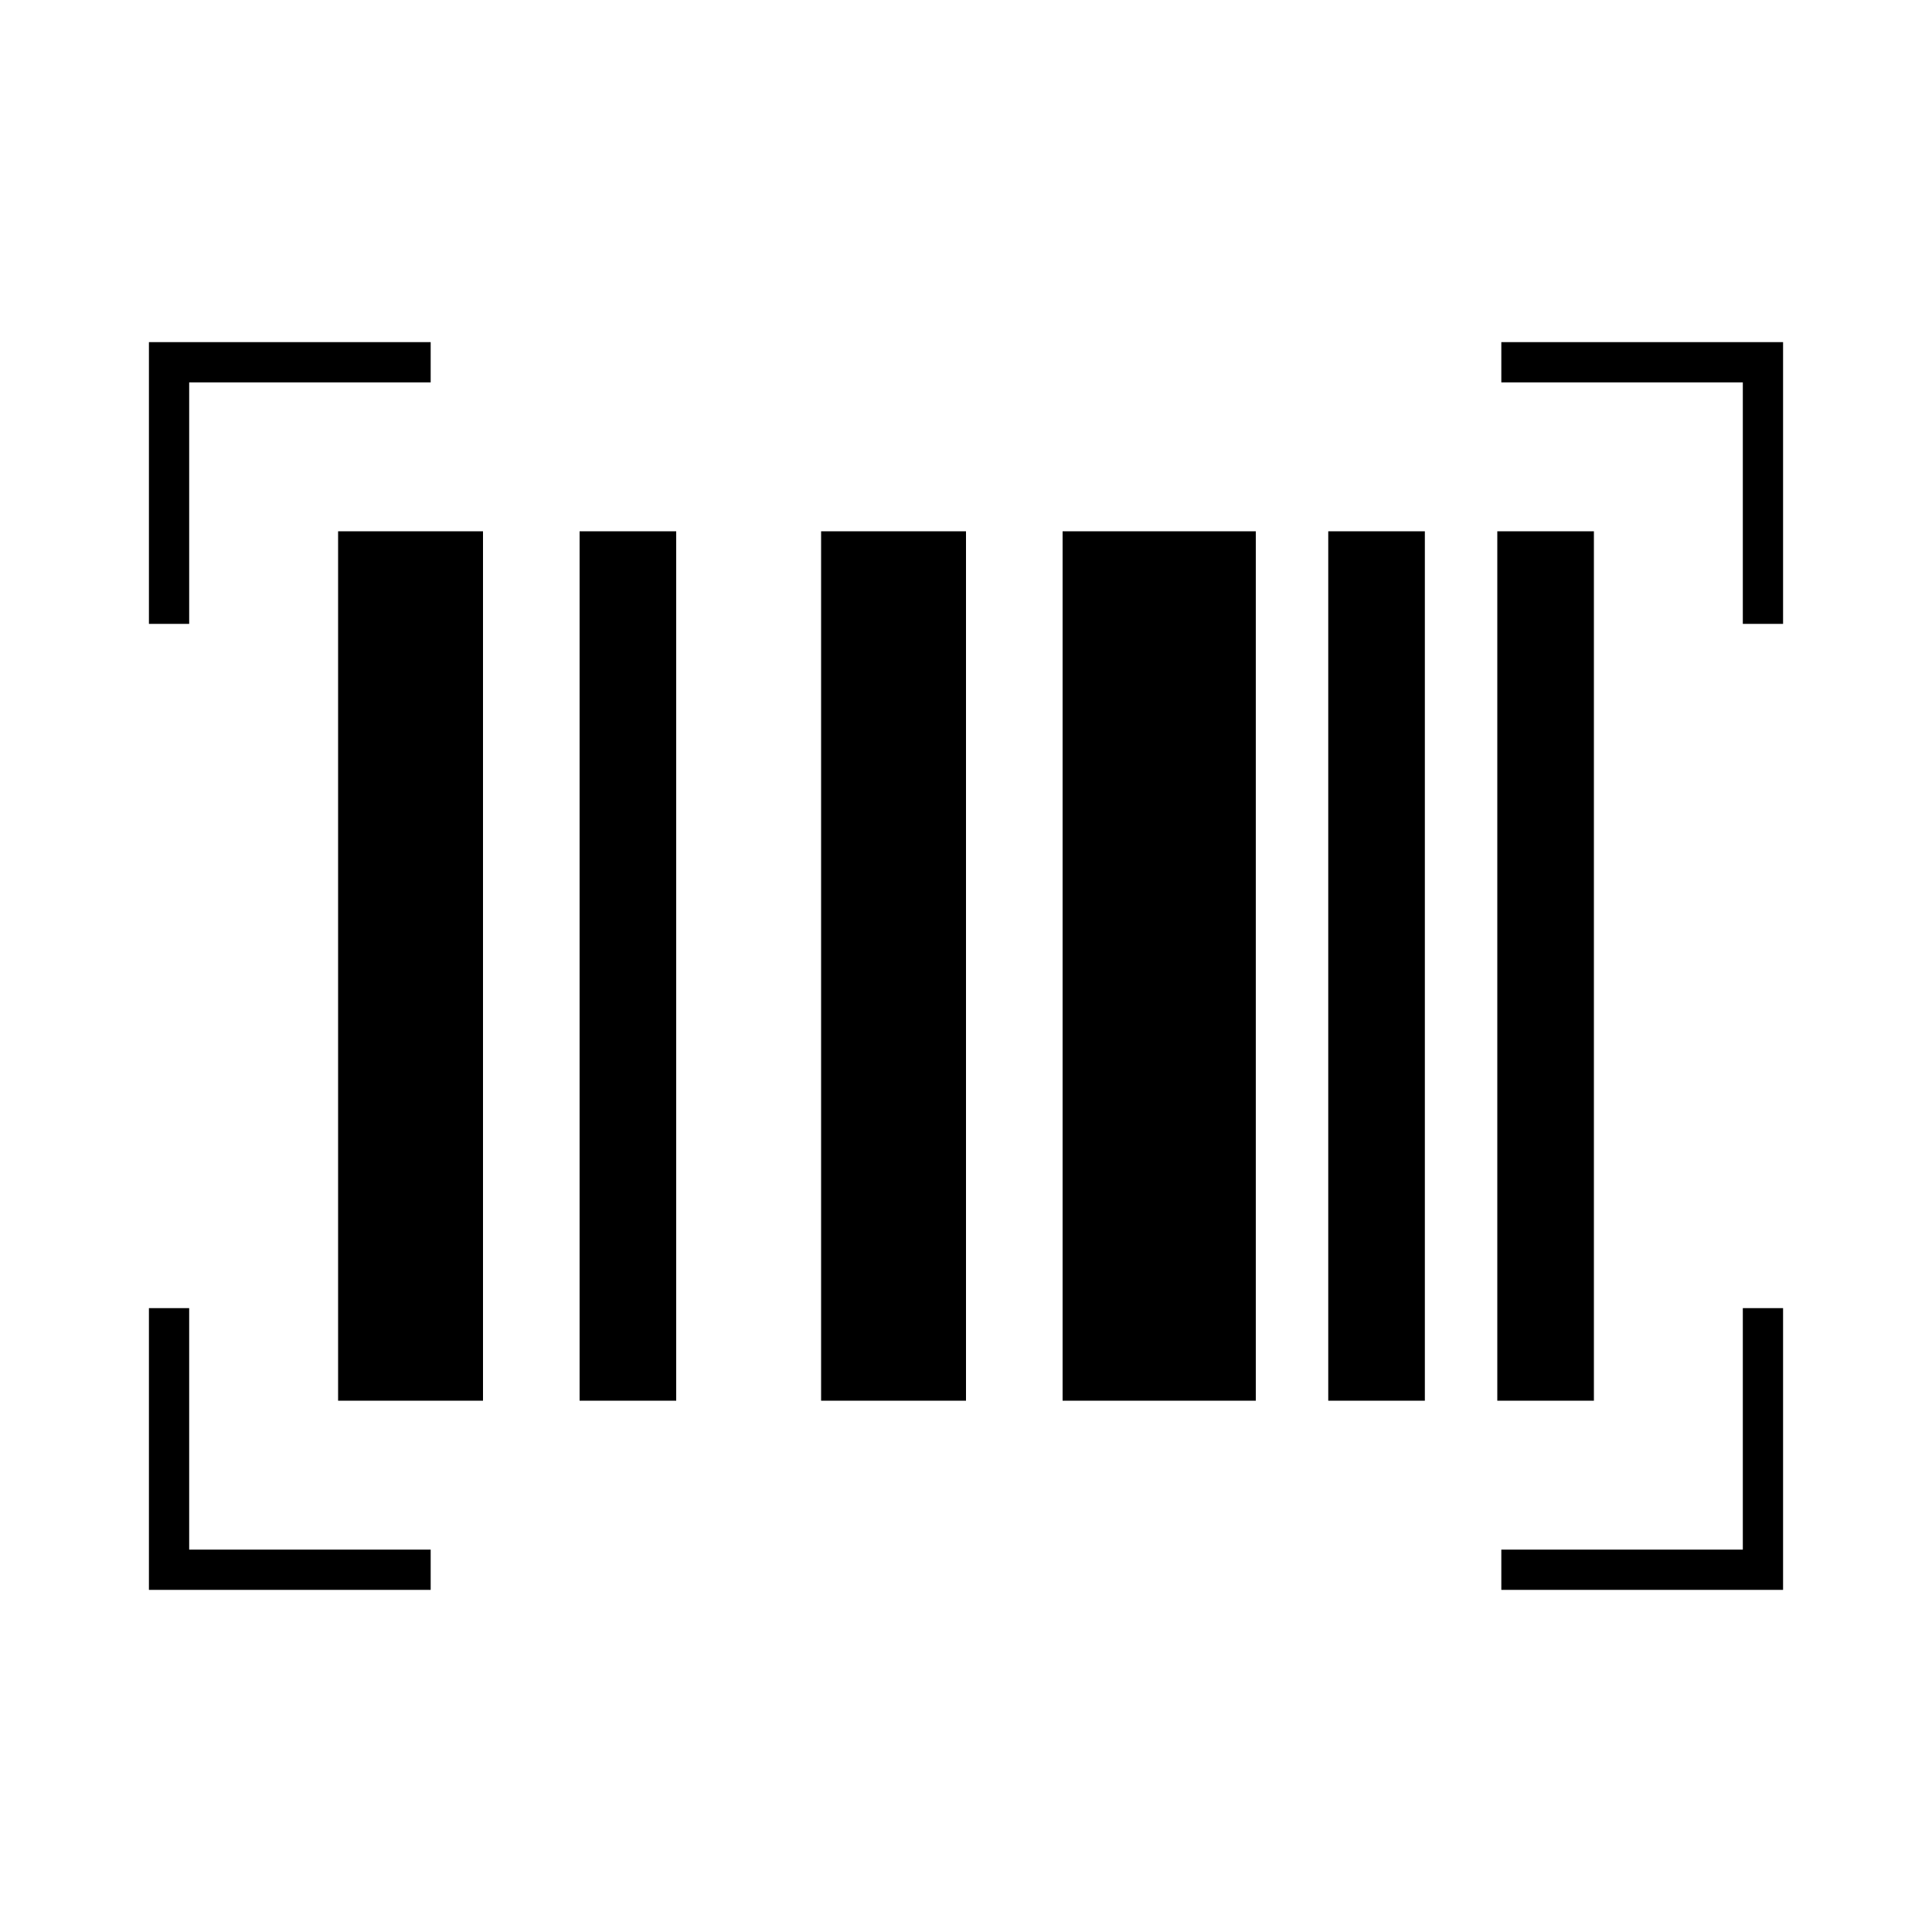 <svg xmlns="http://www.w3.org/2000/svg" height="20" viewBox="0 -960 960 960" width="20"><path d="M74-170v-140h20v120h120v20H74Zm672 0v-20h120v-120h20v140H746Zm-578-94v-432h72v432h-72Zm120 0v-432h48v432h-48Zm120 0v-432h72v432h-72Zm120 0v-432h96v432h-96Zm132 0v-432h48v432h-48Zm84 0v-432h48v432h-48ZM74-650v-140h140v20H94v120H74Zm792 0v-120H746v-20h140v140h-20Z"/></svg>